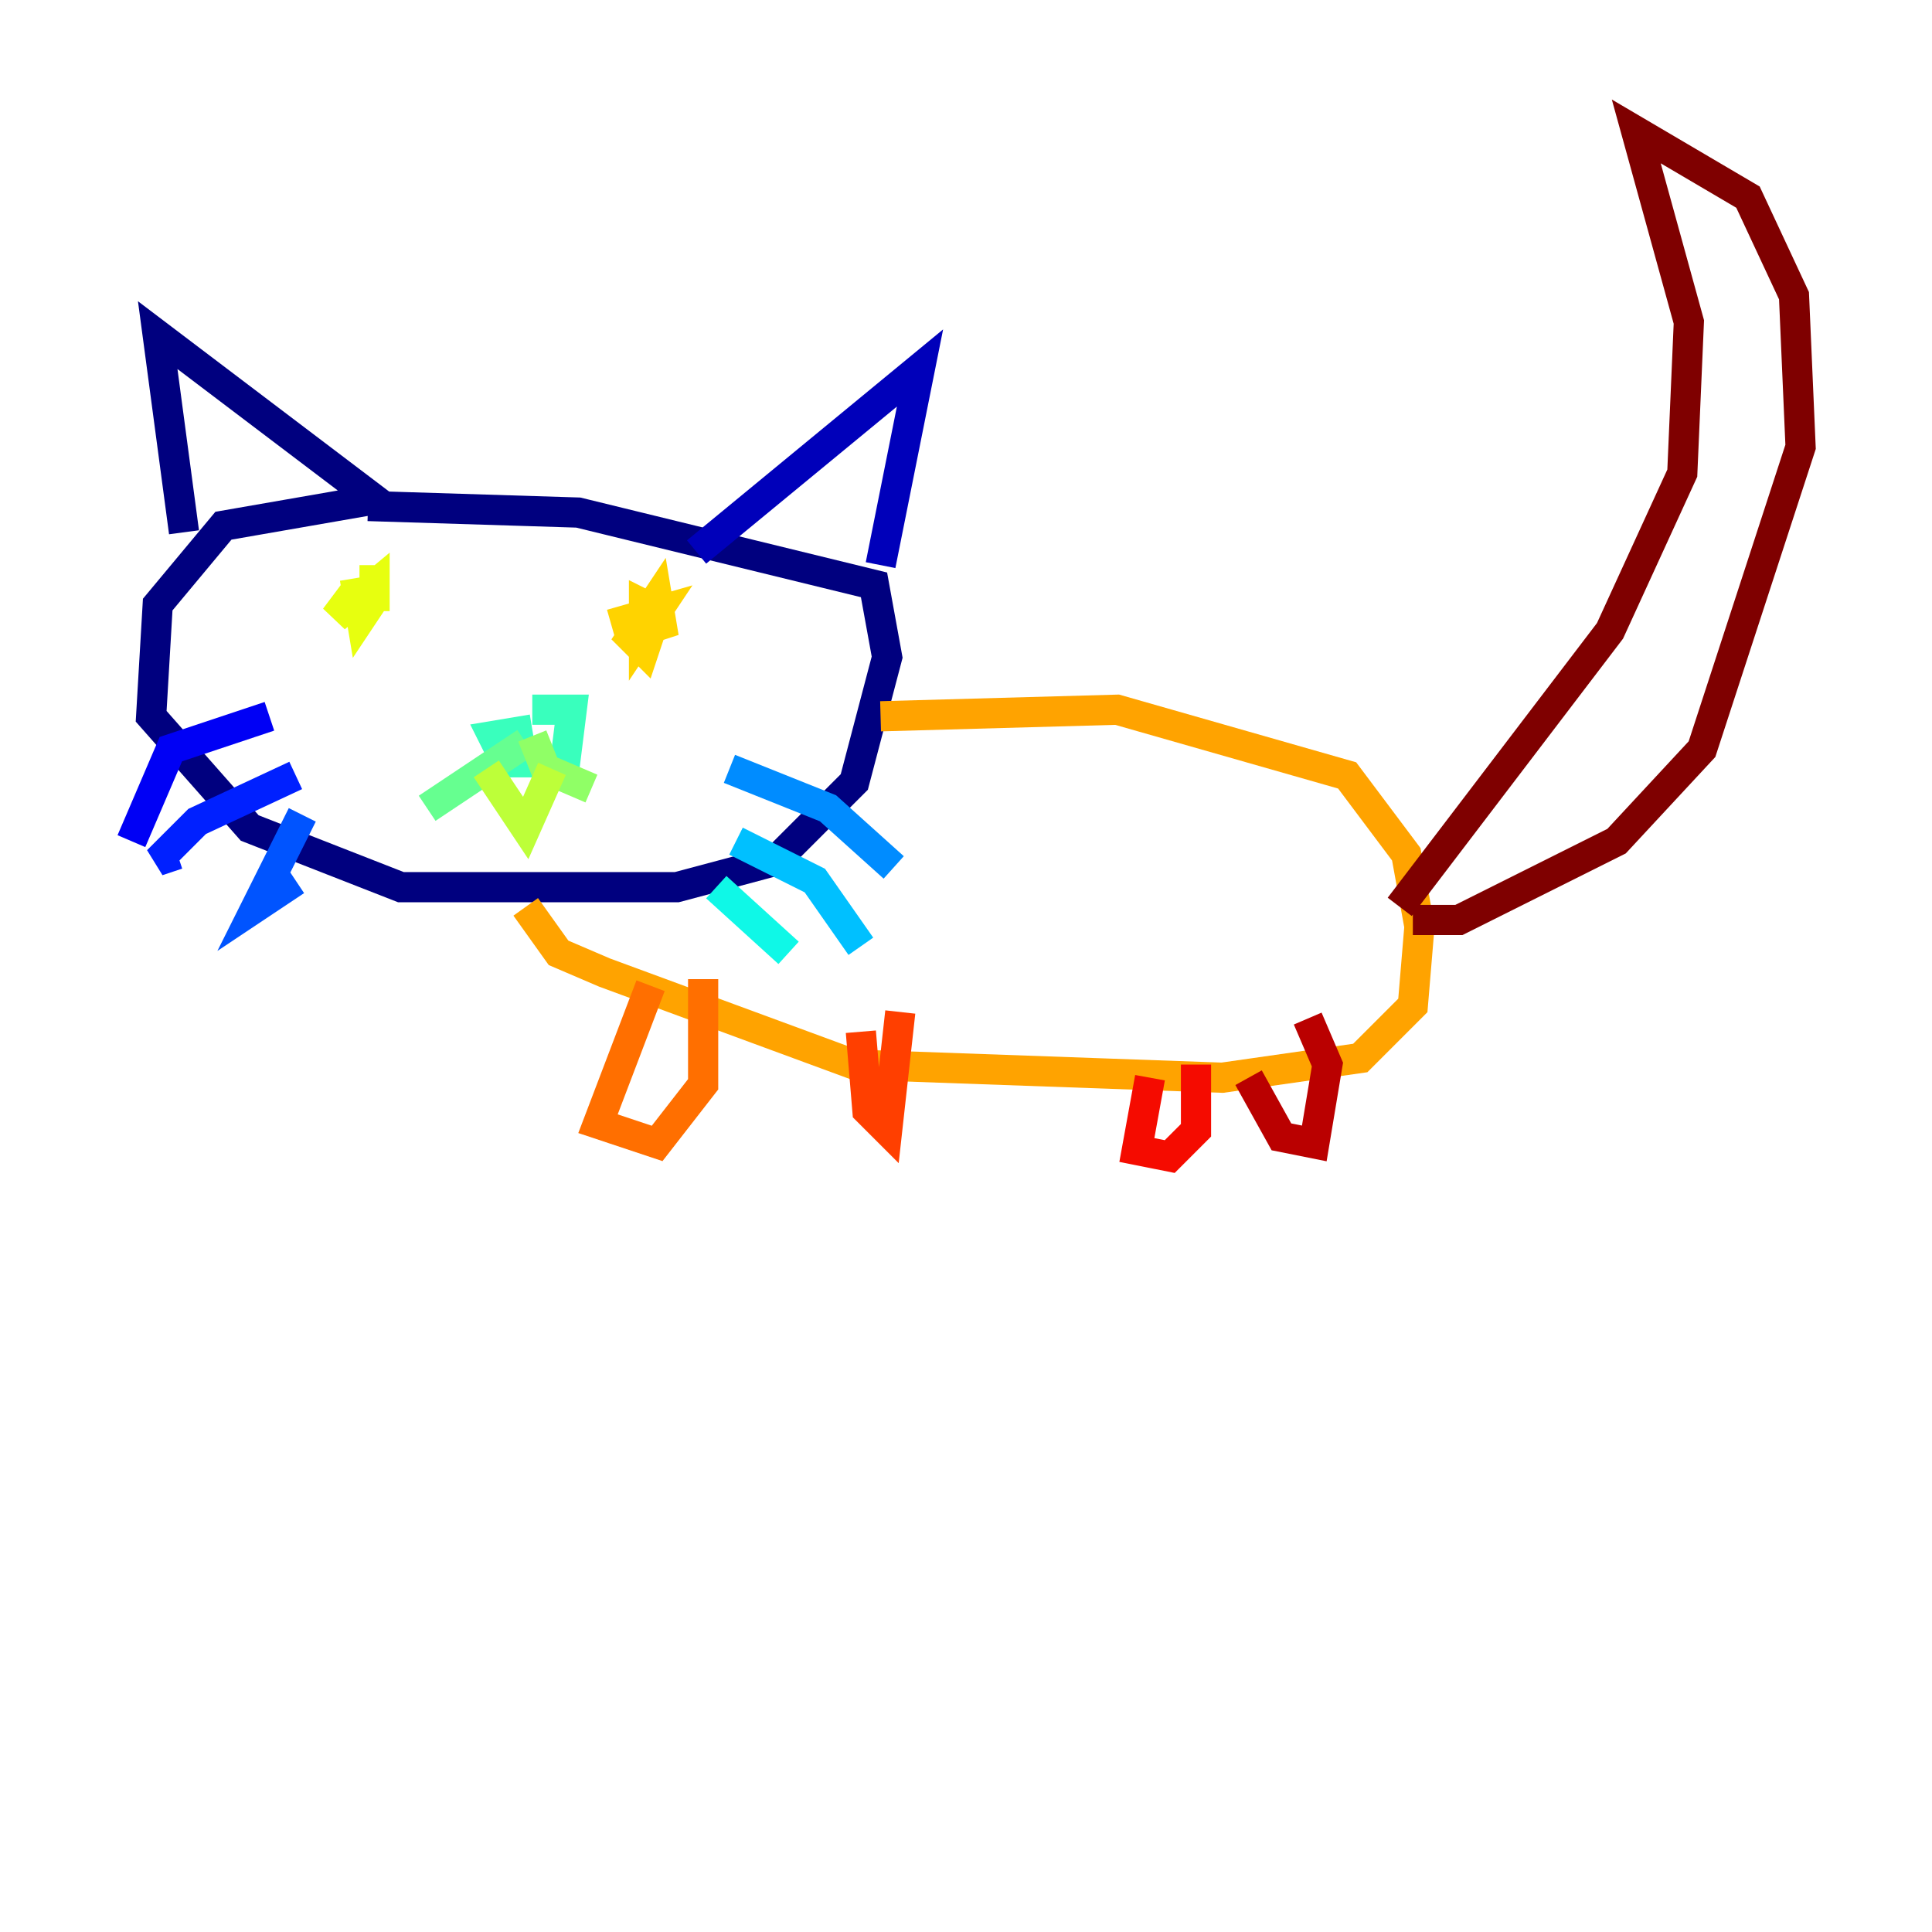 <?xml version="1.0" encoding="utf-8" ?>
<svg baseProfile="tiny" height="128" version="1.2" viewBox="0,0,128,128" width="128" xmlns="http://www.w3.org/2000/svg" xmlns:ev="http://www.w3.org/2001/xml-events" xmlns:xlink="http://www.w3.org/1999/xlink"><defs /><polyline fill="none" points="12.191,35.265 10.449,22.204 24.816,33.088 14.803,34.83 10.449,40.054 10.014,47.456 16.544,54.857 26.558,58.776 44.843,58.776 51.374,57.034 56.599,51.809 58.776,43.537 57.905,38.748 38.313,33.959 24.381,33.524" stroke="#00007f" stroke-width="2" /><polyline fill="none" points="46.15,36.571 60.952,24.381 58.34,37.442" stroke="#0000ba" stroke-width="2" /><polyline fill="none" points="17.85,47.456 11.32,49.633 8.707,55.728" stroke="#0000f5" stroke-width="2" /><polyline fill="none" points="19.592,51.374 13.061,54.422 10.449,57.034 11.755,56.599" stroke="#0020ff" stroke-width="2" /><polyline fill="none" points="20.027,53.986 16.98,60.082 19.592,58.34" stroke="#0054ff" stroke-width="2" /><polyline fill="none" points="48.327,50.939 54.857,53.551 59.211,57.469" stroke="#008cff" stroke-width="2" /><polyline fill="none" points="48.762,55.728 53.986,58.34 57.034,62.694" stroke="#00c0ff" stroke-width="2" /><polyline fill="none" points="47.456,58.776 52.245,63.129" stroke="#0ff8e7" stroke-width="2" /><polyline fill="none" points="35.265,48.327 32.653,48.762 33.524,50.503 37.442,50.503 37.878,47.02 35.265,47.02" stroke="#39ffbd" stroke-width="2" /><polyline fill="none" points="34.83,49.197 28.299,53.551" stroke="#66ff90" stroke-width="2" /><polyline fill="none" points="35.265,48.762 36.136,50.939 39.184,52.245" stroke="#90ff66" stroke-width="2" /><polyline fill="none" points="32.218,50.939 34.83,54.857 36.571,50.939" stroke="#bdff39" stroke-width="2" /><polyline fill="none" points="23.51,38.313 23.946,40.925 24.816,39.619 24.816,37.442 24.816,40.49 24.816,38.748 22.204,40.925 23.51,39.184" stroke="#e7ff0f" stroke-width="2" /><polyline fill="none" points="43.102,40.49 43.973,42.231 43.537,39.619 41.796,42.231 42.667,43.102 43.537,40.49 42.667,40.054 42.667,41.796 43.537,40.49 40.49,41.361" stroke="#ffd300" stroke-width="2" /><polyline fill="none" points="58.34,47.456 74.014,47.02 89.252,51.374 93.17,56.599 94.041,61.388 93.605,66.612 90.122,70.095 80.98,71.401 56.599,70.531 40.054,64.435 37.007,63.129 34.83,60.082" stroke="#ffa300" stroke-width="2" /><polyline fill="none" points="43.102,65.306 39.619,74.449 43.537,75.755 46.585,71.837 46.585,64.871" stroke="#ff6f00" stroke-width="2" /><polyline fill="none" points="57.034,68.354 57.469,73.578 58.776,74.884 59.646,67.048" stroke="#ff3f00" stroke-width="2" /><polyline fill="none" points="76.191,71.401 75.32,76.191 77.497,76.626 79.238,74.884 79.238,70.531" stroke="#f50b00" stroke-width="2" /><polyline fill="none" points="82.721,71.401 84.898,75.32 87.075,75.755 87.946,70.531 86.639,67.483" stroke="#ba0000" stroke-width="2" /><polyline fill="none" points="92.735,60.082 106.667,41.796 111.456,31.347 111.891,21.333 108.408,8.707 115.809,13.061 118.857,19.592 119.293,29.605 112.762,49.633 107.102,55.728 96.653,60.952 93.605,60.952" stroke="#7f0000" stroke-width="2" /></svg>